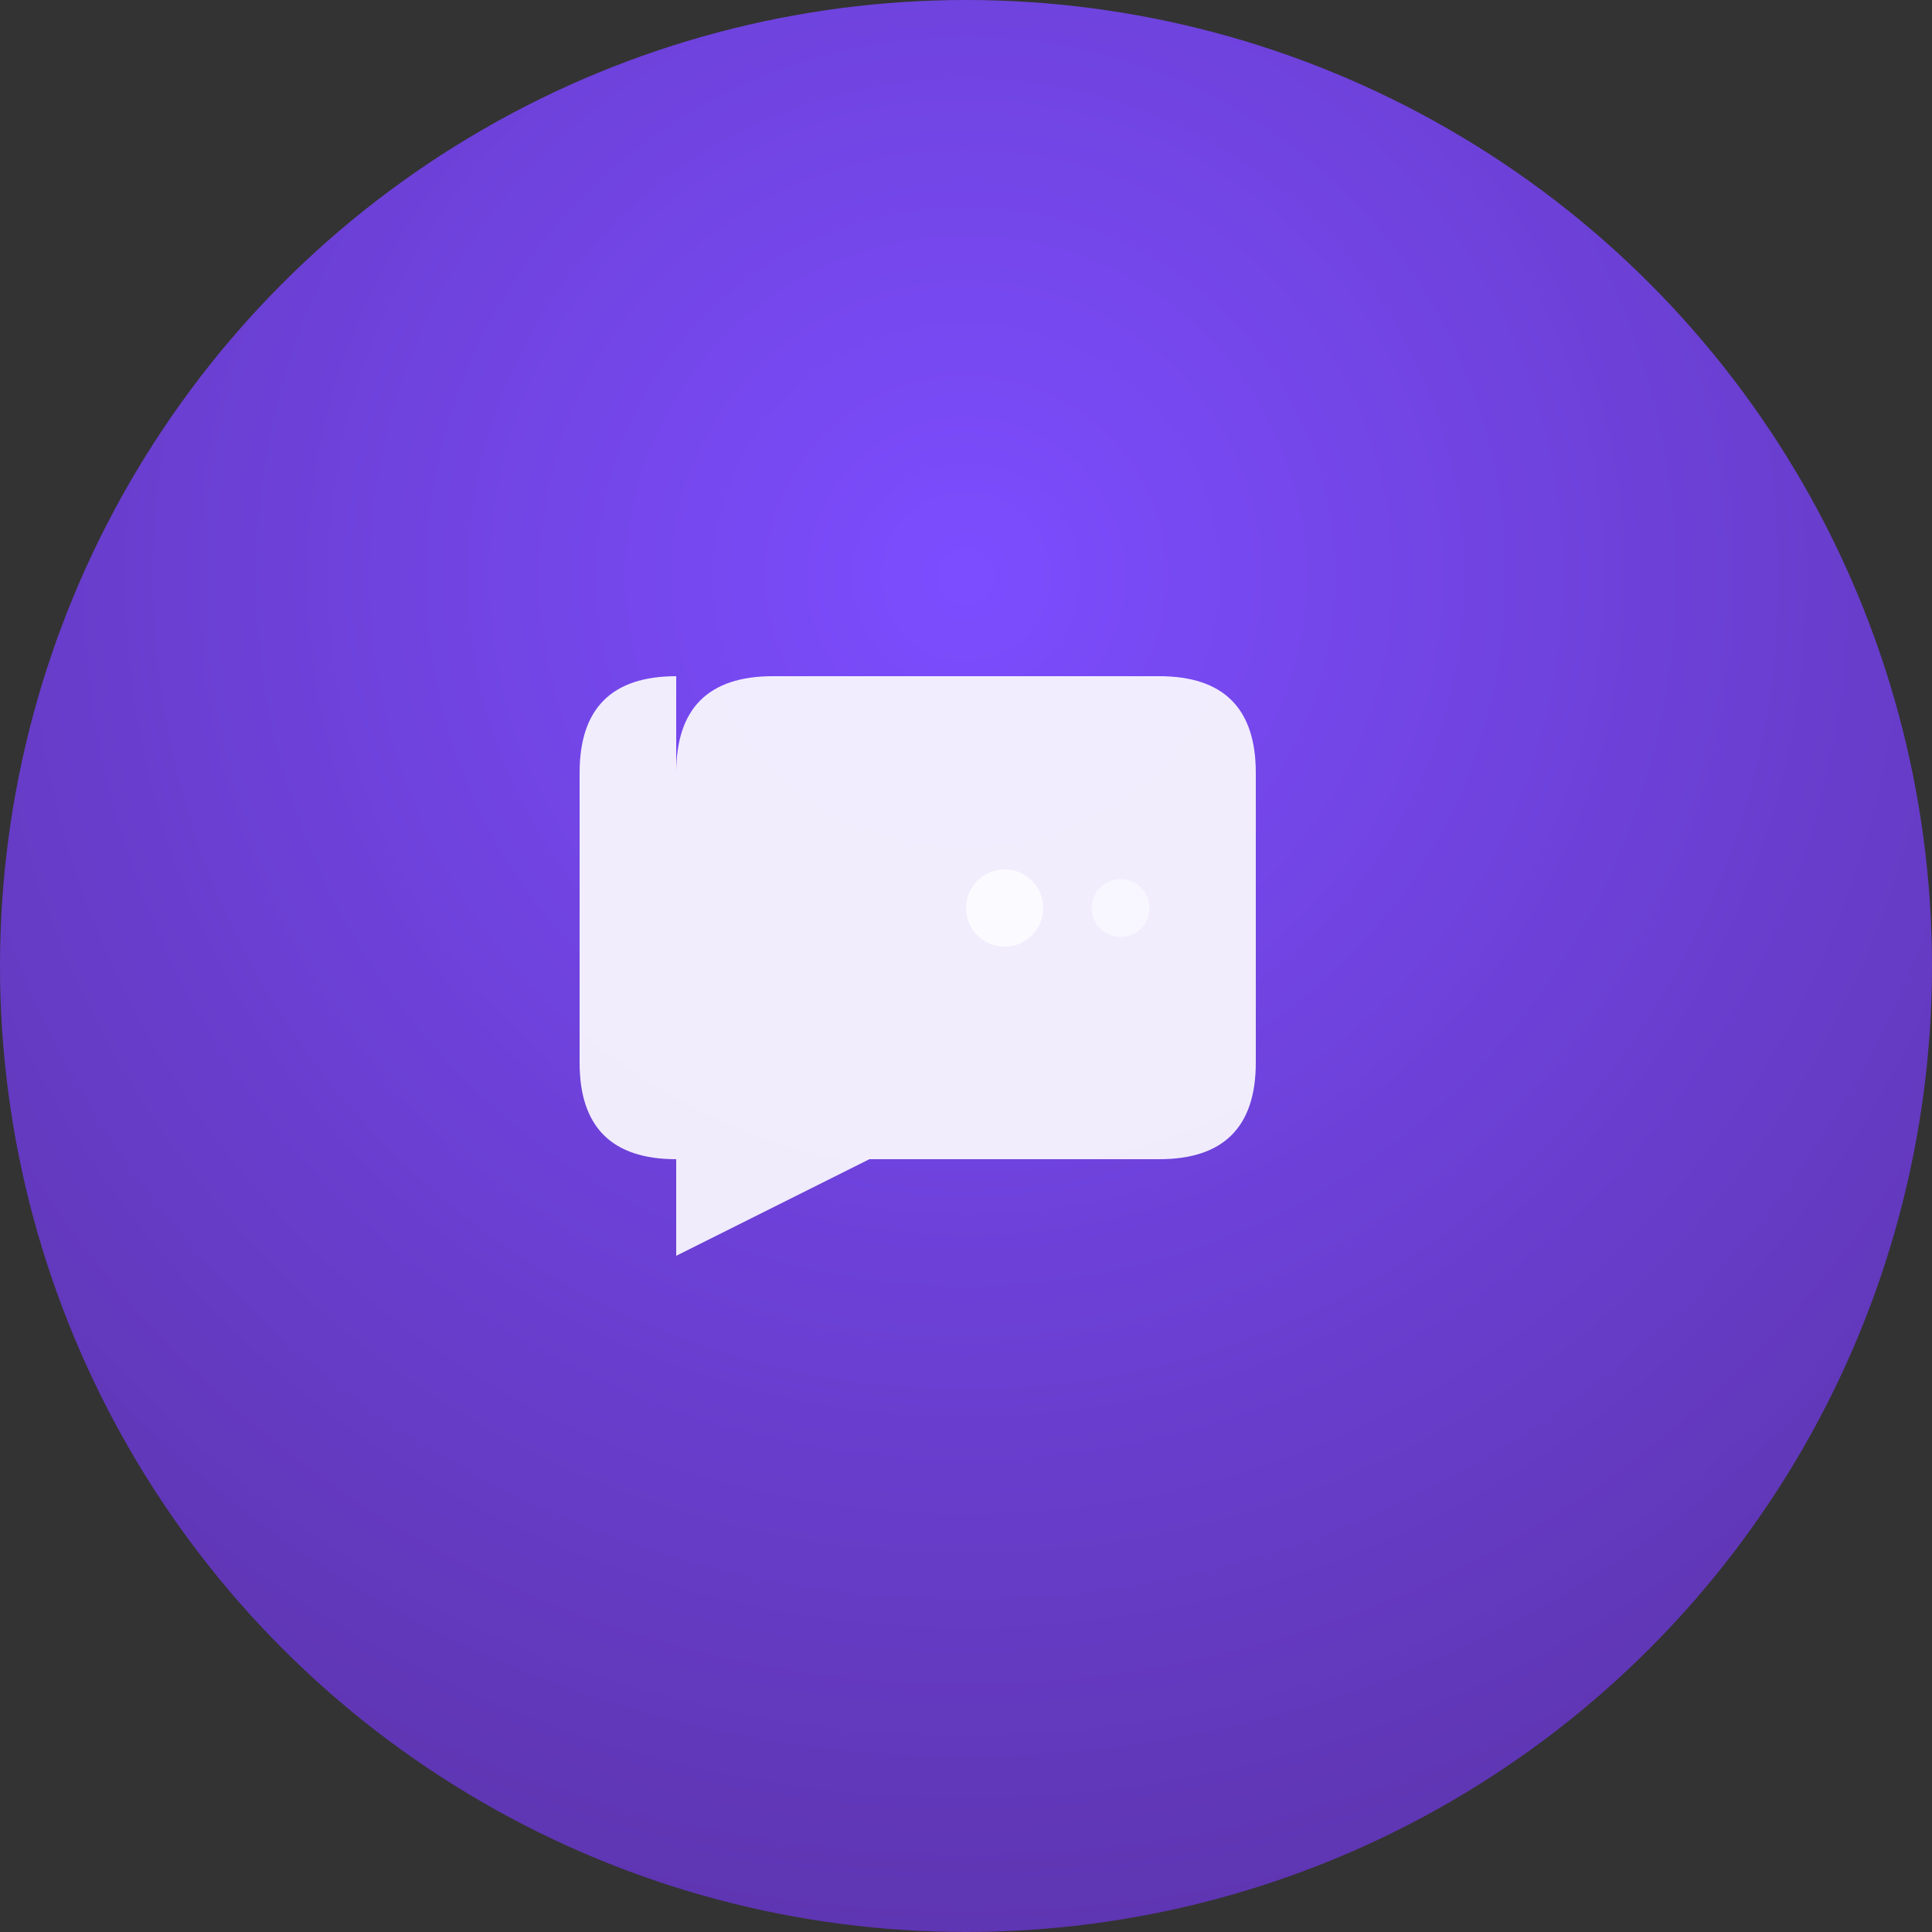 <svg width="100" height="100" viewBox="0 0 100 100" xmlns="http://www.w3.org/2000/svg">
  <rect x="0" y="0" width="100" height="100" fill="#333333" stroke="none"/>
  <!-- Background circle with purple gradient -->
  <defs>
    <radialGradient id="purpleGradient" cx="50%" cy="30%" r="70%">
      <stop offset="0%" style="stop-color:#7c4dff;stop-opacity:1" />
      <stop offset="100%" style="stop-color:#5e35b1;stop-opacity:1" />
    </radialGradient>
  </defs>
  
  <circle cx="50" cy="50" r="50" fill="url(#purpleGradient)" />
  
  <!-- Chat bubble icon -->
  <g transform="translate(30, 35)">
    <!-- Main chat bubble -->
    <path d="M5 5 Q5 0 10 0 L30 0 Q35 0 35 5 L35 20 Q35 25 30 25 L15 25 L5 30 L5 25 Q0 25 0 20 L0 5 Q0 0 5 0 Z" 
          fill="white" 
          fill-opacity="0.9"/>
    
    <!-- Smaller chat bubble -->
    <circle cx="22" cy="12" r="2" fill="white" fill-opacity="0.7"/>
    <circle cx="28" cy="12" r="1.5" fill="white" fill-opacity="0.5"/>
  </g>
</svg>